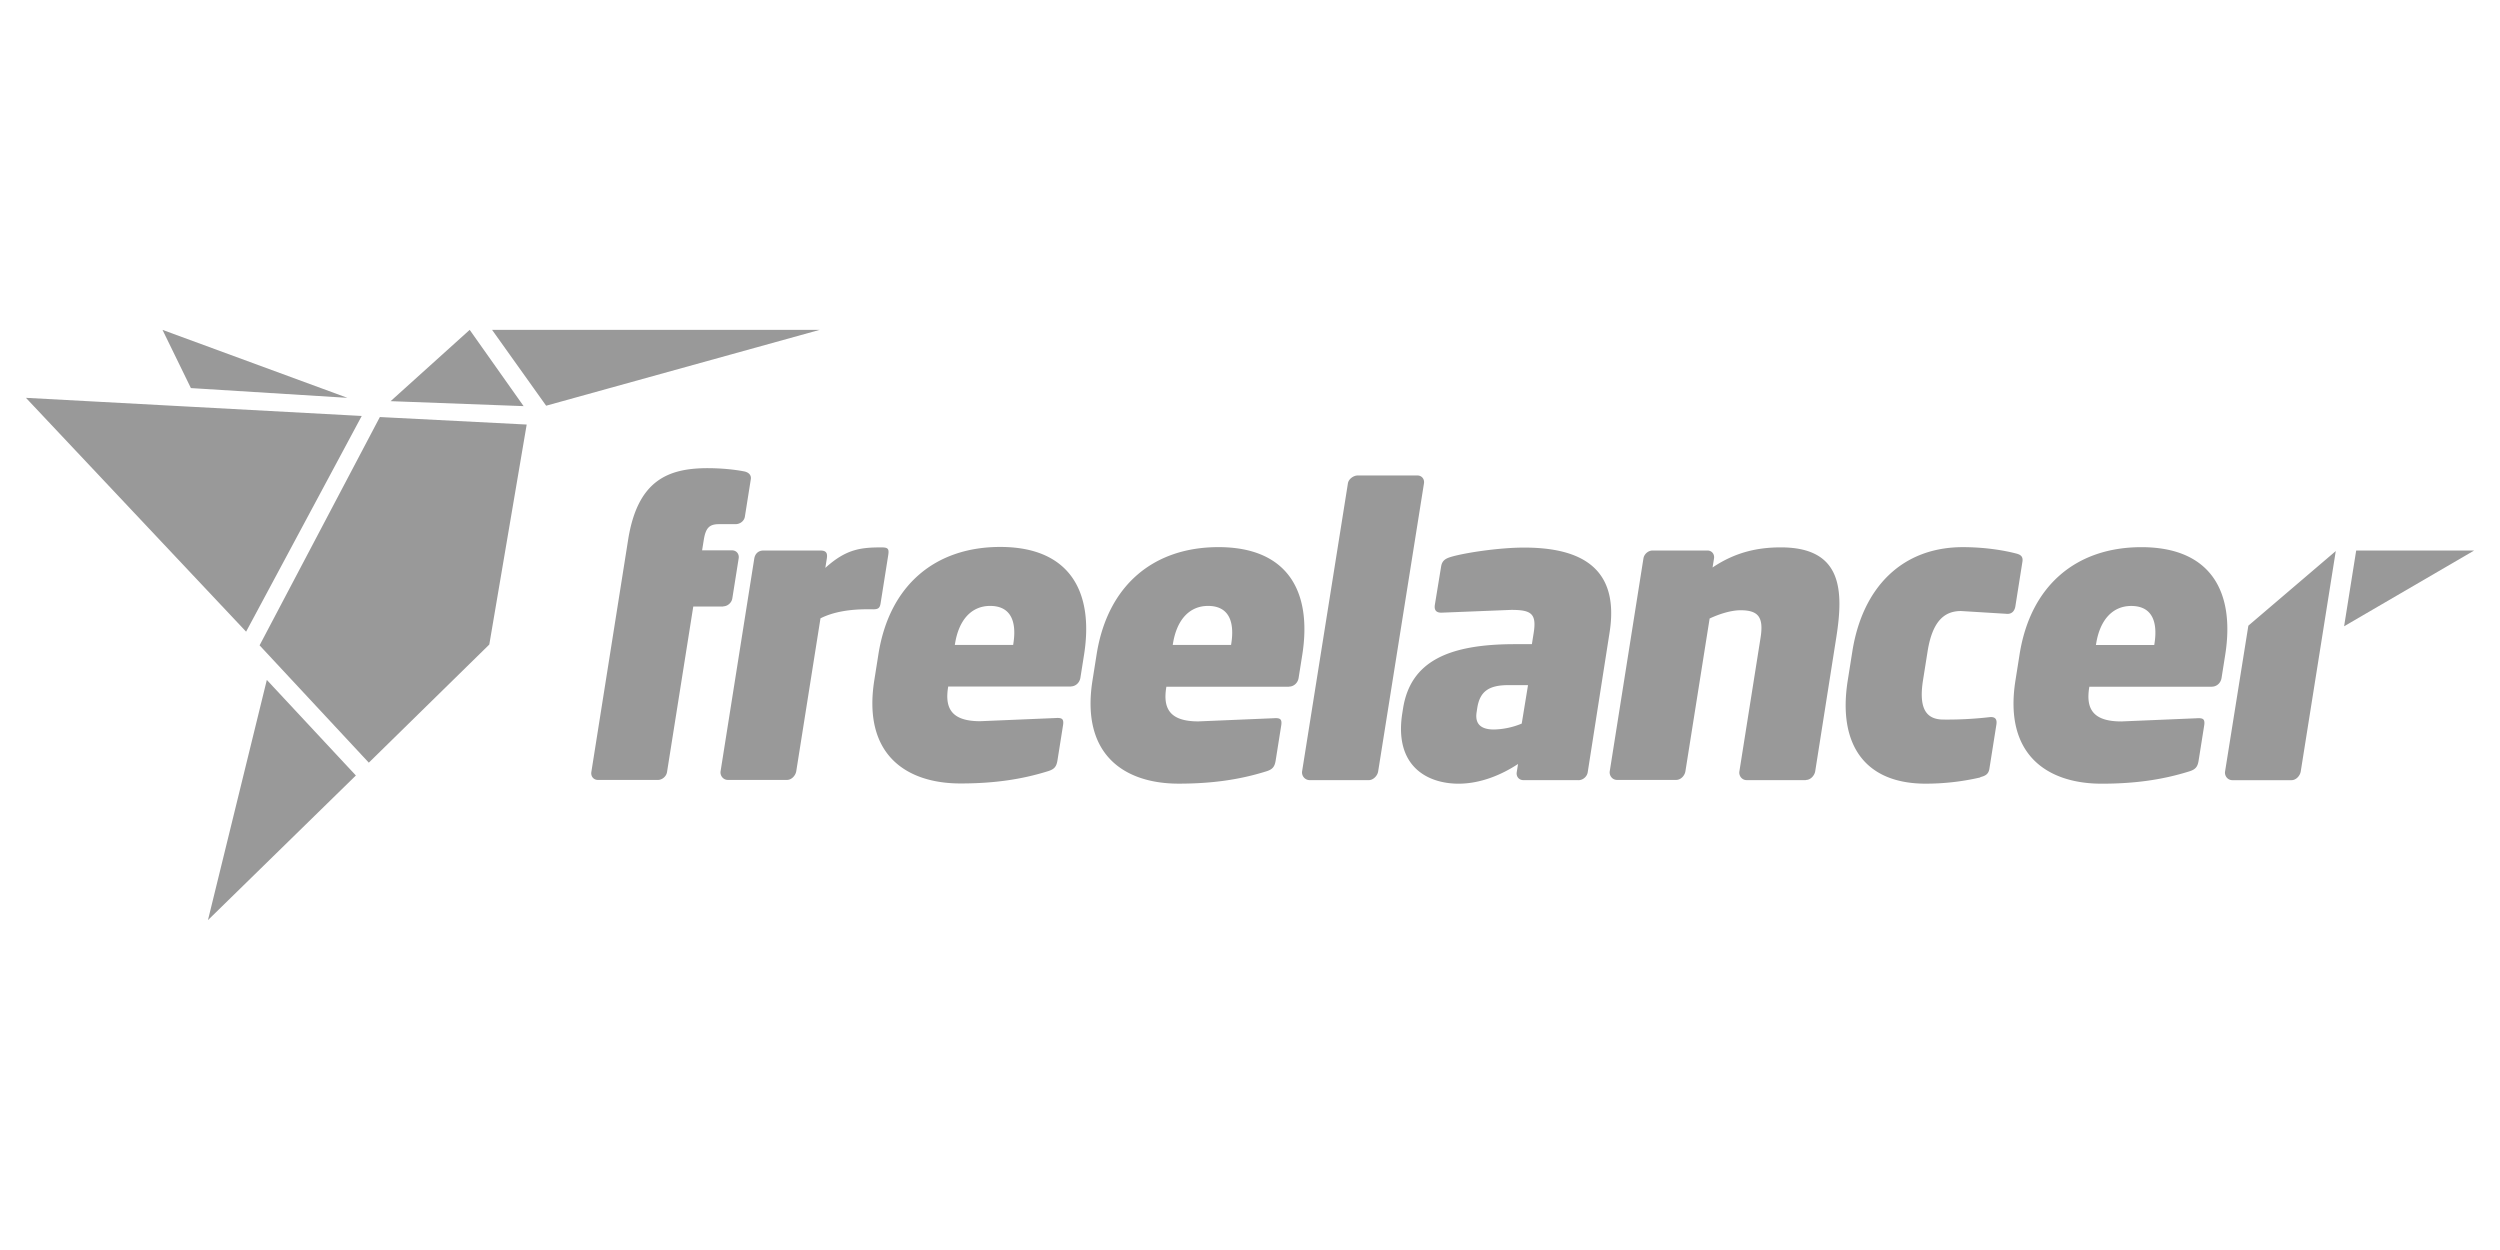 <svg xmlns="http://www.w3.org/2000/svg" width="120" height="60"><path d="M23.62 15.834l2.595 3.64 13.128-3.64M9.982 44.166l7.1-6.943-4.274-4.587m9.737-16.803l-3.796 3.423 6.384.238M7.8 15.834l1.363 2.794 7.513.468M11.813 30.32l5.55-10.354-16.118-.87m11.215 11.88l5.243 5.632 5.783-5.67 1.795-10.56-7.048-.36" fill="#999"/><path d="M34.715 29.113h-1.438l-1.26 7.946c-.033.208-.23.378-.44.378h-2.875c-.208 0-.35-.17-.318-.378l1.765-11.144c.447-2.818 1.87-3.443 3.818-3.443.605 0 1.24.057 1.735.152.22.038.37.17.337.378l-.285 1.798c-.033.208-.227.36-.454.36h-.794c-.473 0-.635.2-.725.757l-.08.5h1.438c.208 0 .35.17.318.38l-.306 1.93c-.034.208-.23.378-.44.378zm7.176.132h-.264c-.814 0-1.607.114-2.244.435l-1.163 7.34c-.033.2-.217.416-.445.416h-2.837c-.227 0-.383-.208-.35-.416l1.618-10.215c.033-.2.174-.38.44-.38h2.724c.265 0 .363.095.318.38l-.072.454c.992-.9 1.688-.984 2.7-.984.32 0 .366.076.318.38l-.366 2.308c-.035.227-.12.284-.366.284zm9.505 3.708h-5.883l-.005.038c-.16 1.003.16 1.627 1.54 1.627l3.618-.152c.306-.02.4.037.364.32l-.27 1.703c-.048.303-.145.435-.462.53-1.274.398-2.6.587-4.198.587-2.554 0-4.705-1.344-4.133-4.957l.198-1.25c.527-3.33 2.744-5.146 5.846-5.146 3.3 0 4.5 2.1 4.028 5.145l-.18 1.136c-.04.245-.237.415-.464.415zM48.64 30.9c.18-1.135-.166-1.816-1.112-1.816-.908 0-1.507.682-1.687 1.816l-.01.057h2.8l.01-.057zm13.228 2.062h-5.883L55.98 33c-.16 1.003.16 1.627 1.54 1.627l3.618-.152c.306-.02.4.037.365.32l-.27 1.703c-.048.303-.145.435-.462.53-1.274.398-2.6.587-4.198.587-2.554 0-4.705-1.344-4.133-4.957l.198-1.25c.528-3.33 2.745-5.146 5.847-5.146 3.3 0 4.5 2.1 4.028 5.145l-.18 1.136c-.04.245-.237.415-.464.415zM59.1 30.9c.18-1.135-.166-1.816-1.112-1.816-.908 0-1.508.682-1.687 1.816l-.01.057h2.8zm6.597 6.546H62.85a.37.37 0 0 1-.35-.416l2.2-13.83c.033-.208.268-.378.476-.378h2.857c.208 0 .35.17.318.378l-2.2 13.83c-.033.208-.236.416-.444.416zm10.054 0h-2.63c-.208 0-.35-.17-.318-.378l.063-.397c-.803.53-1.814.946-2.855.946-1.494 0-3.103-.832-2.7-3.386l.036-.227c.36-2.27 2.2-3.084 5.37-3.084h.814l.087-.548c.147-.927-.13-1.097-1.075-1.097l-3.313.132c-.324.02-.392-.152-.356-.38l.3-1.835c.045-.284.212-.378.45-.454.654-.2 2.323-.454 3.534-.454 2.743 0 4.592.984 4.1 4.087l-1.048 6.7c-.033.208-.23.378-.44.378zm-2.418-4.56h-.927c-.946 0-1.372.303-1.498 1.097l-.03.2c-.102.644.303.833.833.833a3.67 3.67 0 0 0 1.332-.284l.3-1.835zm13.343 4.56H83.84c-.227 0-.383-.208-.35-.416l1.016-6.414c.16-1.003-.112-1.324-.964-1.324-.435 0-1 .17-1.48.397L80.9 37.02c-.033.208-.217.416-.445.416h-2.837c-.227 0-.383-.208-.35-.416l1.617-10.216c.033-.208.23-.38.44-.38h2.63c.208 0 .35.17.318.38l-.07.435c1.122-.757 2.215-.965 3.275-.965 2.97 0 3.018 2.08 2.662 4.332l-1.01 6.415c-.033.2-.218.417-.445.417zm8.392-.132a11.63 11.63 0 0 1-2.64.302c-2.895 0-4.228-1.854-3.736-4.957l.225-1.42c.5-3.084 2.415-4.976 5.3-4.976 1.116 0 2.035.17 2.544.302.237.057.354.152.315.398l-.338 2.138c-.036.227-.176.397-.454.36l-2.154-.132c-.813 0-1.367.5-1.6 1.9l-.225 1.418c-.222 1.4.174 1.892.987 1.892a17.76 17.76 0 0 0 2.194-.114c.3-.037.38.114.34.36l-.336 2.12c-.04.247-.187.34-.443.398zm11.103-4.35h-5.883l-.006.038c-.16 1.003.16 1.627 1.54 1.627l3.618-.152c.306-.02.4.037.365.32l-.27 1.703c-.047.303-.144.435-.462.53-1.273.398-2.6.587-4.197.587-2.554 0-4.706-1.344-4.134-4.957l.198-1.25c.527-3.33 2.744-5.146 5.847-5.146 3.3 0 4.5 2.1 4.027 5.145l-.18 1.136c-.04.245-.237.415-.463.415zm-2.758-2.062c.18-1.135-.166-1.816-1.112-1.816-.908 0-1.507.682-1.687 1.816l-.01.057h2.8zm8.706-4.465l-1.684 10.595c-.033.2-.217.416-.445.416h-2.837c-.227 0-.383-.208-.35-.416l1.118-7 4.2-3.585z" fill="#999"/><path d="M113.097 26.426l-.58 3.635 6.24-3.635" fill="#999"/></svg>